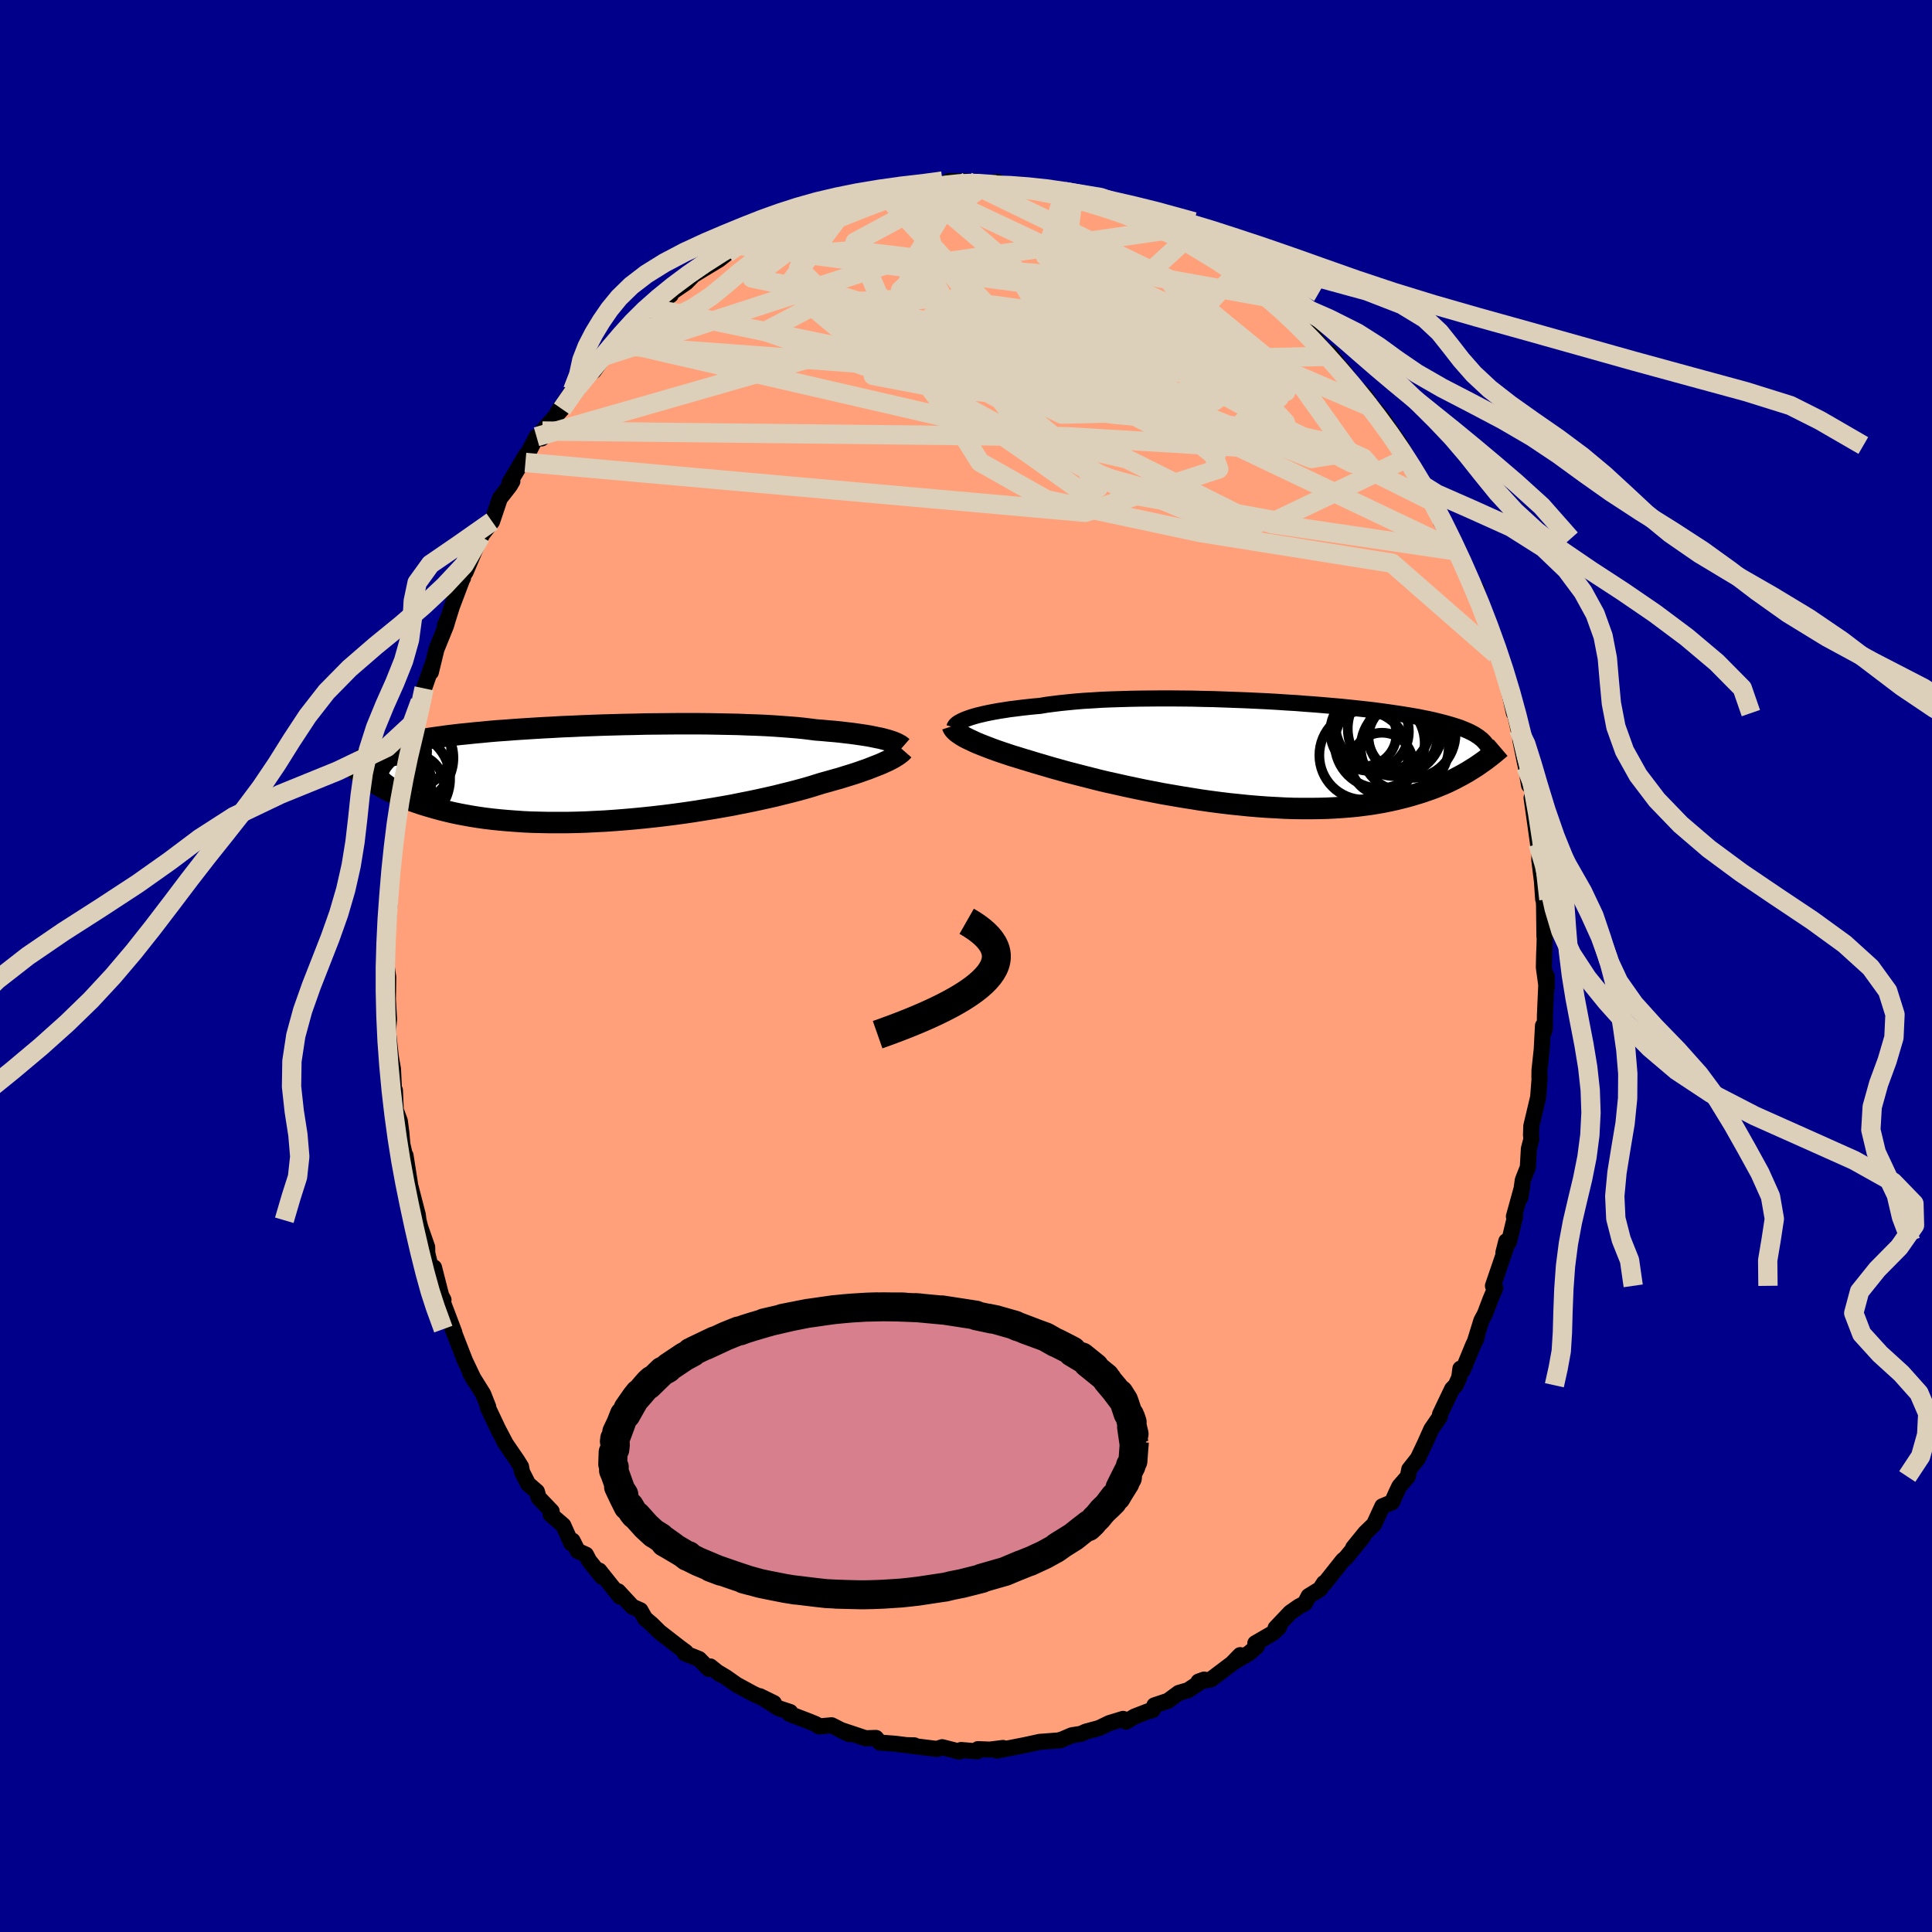 
  <svg viewBox="-100 -100 200 200" xmlns="http://www.w3.org/2000/svg" width="500" height="500" id="face-svg">
    <defs>
      <clipPath id="leftEyeClipPath">
        <polyline points="30.31,-3.49 30.01,-3.57 29.69,-3.65 29.33,-3.72 28.95,-3.8 28.55,-3.88 28.11,-3.95 27.65,-4.02 27.16,-4.09 26.65,-4.16 26.11,-4.22 25.54,-4.29 24.94,-4.35 24.33,-4.4 23.68,-4.46 23.02,-4.51 22.4,-4.59 21.74,-4.67 21.04,-4.74 20.29,-4.8 19.5,-4.86 18.66,-4.92 17.79,-4.97 16.89,-5.01 15.95,-5.04 14.98,-5.08 13.99,-5.1 12.97,-5.12 11.92,-5.14 10.86,-5.15 9.79,-5.15 8.7,-5.15 7.6,-5.14 6.49,-5.13 5.39,-5.12 4.28,-5.09 3.17,-5.07 2.07,-5.04 0.98,-5.01 -0.11,-4.97 -1.18,-4.93 -2.23,-4.88 -3.27,-4.84 -4.29,-4.78 -5.28,-4.73 -6.26,-4.67 -7.21,-4.61 -8.13,-4.55 -9.03,-4.48 -9.9,-4.42 -10.73,-4.35 -11.54,-4.27 -12.32,-4.2 -13.07,-4.12 -13.79,-4.05 -14.47,-3.97 -15.13,-3.89 -15.76,-3.8 -16.35,-3.72 -16.92,-3.64 -17.46,-3.55 -17.97,-3.46 -18.46,-3.37 -18.92,-3.28 -19.36,-3.19 -19.78,-3.1 -20.18,-3.01 -20.55,-2.91 -20.91,-2.82 -21.24,-2.72 -21.55,-2.62 -21.85,-2.52 -22.13,-2.42 -22.38,-2.32 -22.63,-2.21 -22.85,-2.11 -23.06,-2 -23.25,-1.89 -23.43,-1.78 -23.6,-1.67 -22.93,0.78 -22.65,0.96 -22.37,1.13 -22.07,1.31 -21.75,1.49 -21.43,1.66 -21.08,1.84 -20.73,2.01 -20.36,2.19 -19.97,2.36 -19.57,2.53 -19.15,2.69 -18.71,2.86 -18.25,3.02 -17.78,3.18 -17.29,3.33 -16.78,3.48 -16.25,3.63 -15.7,3.78 -15.13,3.92 -14.54,4.06 -13.92,4.19 -13.28,4.31 -12.61,4.43 -11.92,4.54 -11.21,4.64 -10.47,4.73 -9.7,4.81 -8.91,4.88 -8.1,4.94 -7.26,5 -6.4,5.04 -5.52,5.06 -4.62,5.08 -3.69,5.08 -2.75,5.08 -1.79,5.06 -0.82,5.03 0.17,4.98 1.18,4.93 2.19,4.86 3.21,4.78 4.24,4.69 5.27,4.59 6.3,4.48 7.33,4.36 8.36,4.23 9.39,4.09 10.41,3.94 11.41,3.78 12.41,3.62 13.39,3.45 14.35,3.28 15.29,3.09 16.2,2.91 17.1,2.72 17.96,2.53 18.8,2.34 19.6,2.14 20.37,1.95 21.1,1.76 21.8,1.57 22.46,1.38 23.07,1.19 23.65,1.01 24.27,0.84 24.86,0.67 25.44,0.51 25.99,0.34 26.51,0.18 27.02,0.02 27.5,-0.14 27.95,-0.3 28.38,-0.45 28.79,-0.61 29.17,-0.76 29.53,-0.9 29.87,-1.04 30.17,-1.18 30.46,-1.31" />
      </clipPath>
      <clipPath id="rightEyeClipPath">
        <polyline points="-30.45,-3.68 -30.16,-3.78 -29.83,-3.88 -29.47,-3.98 -29.09,-4.07 -28.67,-4.17 -28.23,-4.26 -27.76,-4.35 -27.26,-4.44 -26.73,-4.52 -26.17,-4.61 -25.59,-4.68 -24.98,-4.76 -24.35,-4.83 -23.69,-4.9 -23.01,-4.96 -22.36,-5.07 -21.67,-5.16 -20.94,-5.25 -20.16,-5.33 -19.34,-5.41 -18.48,-5.48 -17.59,-5.53 -16.67,-5.59 -15.71,-5.63 -14.72,-5.66 -13.71,-5.69 -12.68,-5.71 -11.62,-5.72 -10.56,-5.73 -9.47,-5.73 -8.38,-5.72 -7.28,-5.71 -6.17,-5.68 -5.07,-5.66 -3.96,-5.62 -2.86,-5.58 -1.77,-5.54 -0.69,-5.49 0.38,-5.44 1.44,-5.38 2.48,-5.31 3.5,-5.25 4.5,-5.17 5.48,-5.1 6.43,-5.02 7.36,-4.94 8.26,-4.86 9.13,-4.77 9.97,-4.68 10.79,-4.59 11.57,-4.5 12.32,-4.4 13.04,-4.3 13.73,-4.2 14.39,-4.1 15.01,-4 15.61,-3.9 16.18,-3.8 16.71,-3.69 17.22,-3.59 17.71,-3.48 18.16,-3.37 18.6,-3.26 19.01,-3.15 19.4,-3.04 19.76,-2.93 20.11,-2.82 20.44,-2.71 20.74,-2.59 21.03,-2.47 21.29,-2.36 21.54,-2.24 21.77,-2.12 21.99,-2 22.18,-1.87 22.37,-1.75 22.53,-1.62 22.69,-1.5 22.82,-1.37 22.19,1.27 21.89,1.46 21.59,1.65 21.27,1.85 20.94,2.04 20.6,2.23 20.24,2.42 19.88,2.61 19.5,2.8 19.1,2.99 18.69,3.17 18.27,3.34 17.83,3.52 17.37,3.69 16.9,3.85 16.41,4.02 15.91,4.17 15.38,4.33 14.84,4.48 14.28,4.62 13.7,4.76 13.1,4.89 12.47,5.02 11.83,5.13 11.16,5.24 10.46,5.33 9.75,5.42 9.01,5.49 8.25,5.55 7.46,5.6 6.66,5.64 5.83,5.66 4.98,5.67 4.12,5.67 3.23,5.66 2.33,5.63 1.41,5.58 0.47,5.53 -0.48,5.46 -1.44,5.38 -2.41,5.28 -3.39,5.18 -4.38,5.06 -5.38,4.93 -6.37,4.79 -7.37,4.63 -8.37,4.47 -9.36,4.3 -10.35,4.13 -11.33,3.94 -12.3,3.75 -13.26,3.55 -14.2,3.35 -15.13,3.14 -16.04,2.94 -16.93,2.73 -17.79,2.51 -18.62,2.3 -19.43,2.09 -20.21,1.89 -20.96,1.68 -21.68,1.48 -22.36,1.28 -23.01,1.09 -23.62,0.91 -24.24,0.72 -24.84,0.54 -25.42,0.36 -25.98,0.19 -26.52,0.01 -27.03,-0.16 -27.52,-0.33 -27.99,-0.5 -28.43,-0.67 -28.85,-0.83 -29.25,-0.99 -29.62,-1.14 -29.96,-1.3 -30.28,-1.45 -30.57,-1.59" />
      </clipPath>
      <filter id="fuzzy">
        <feTurbulence id="turbulence" baseFrequency="0.05" numOctaves="3" type="noise" result="noise" />
        <feDisplacementMap in="SourceGraphic" in2="noise" scale="2" />
      </filter>
      <linearGradient id="rainbowGradient" x1="0%" y1="0%" x2="100%" y2="0%">
        <stop offset="0%" style="stop-color: rgb(145, 85, 61); stop-opacity: 1" />
        <stop offset="50%" style="stop-color: rgb(173, 216, 230); stop-opacity: 1" />
        <stop offset="100%" style="stop-color: rgb(145, 85, 61); stop-opacity: 1" />
      </linearGradient>
    </defs>
    <rect x="-100" y="-100" width="100%" height="100%" fill="rgb(0, 0, 139)" />
    <polyline id="faceContour" points="59.82,0.14 60.11,2.26 60.11,1.05 59.93,5.13 59.92,6.49 59.76,6.98 59.73,6.18 59.6,8.65 59.37,10.78 59.36,11.53 59.39,11.5 59.23,13.58 58.52,16.57 58.49,17.5 58.53,17.92 58.27,18.93 58.16,20.84 57.64,22.16 57.38,23.99 57.59,22.78 56.72,25.93 56.85,25.9 56.21,28.56 55.93,28.49 55.63,29.68 55.93,29.07 54.55,33.11 54.79,33.33 54.28,34.54 53.72,36.02 53.35,36.71 52.66,38.94 52.87,38.47 52.49,39.27 51.43,41.85 51.18,41.68 51.06,42.6 50.7,43.4 50.32,43.79 49.07,46.41 49.06,46.65 48.17,47.95 47.5,49.45 46.78,50.97 45.89,52.1 45.74,52.85 44.86,53.86 44.51,54.6 44.1,55.52 43.1,55.93 42.24,57.8 41.34,58.67 40.08,60.22 41.1,59.1 39.33,61.26 39.01,61.53 37.1,63.94 37.06,63.87 36.65,64.5 35.47,65.23 35.09,65.97 34.46,66.31 33.57,66.93 32.05,68.53 32.41,68.45 31.78,69.05 29.95,70.11 30.1,70.44 29.31,71.13 27.61,72.13 28.38,71.34 27.81,72 25.36,73.85 24.07,74.08 24.65,73.87 22.99,74.97 22.03,75.25 20.91,76.07 19.5,76.54 19.33,77.02 18.86,77.15 17.44,77.7 16.56,78.23 16.26,77.94 14.85,78.37 13.77,78.89 12.4,79.26 11.9,79.49 10.97,79.63 9.7,80.17 9.99,80.05 9.58,80.17 7.63,80.32 6.12,80.65 5.2,80.83 3.19,81.22 3.83,80.95 2.45,81.12 1.24,81.07 1.15,81.3 -0.51,81.16 -0.72,81.33 -1.37,81.15 -2.47,80.87 -3.01,81.05 -5.87,80.7 -5.34,80.68 -6.16,80.66 -7.35,80.51 -8.92,80.39 -9.32,79.91 -10.27,79.94 -10.37,79.95 -13.07,79.05 -12.09,79.52 -13.91,78.6 -15.22,78.72 -15.53,78.49 -16.31,78.17 -18.25,77.43 -18.2,77.23 -19.38,76.84 -21.34,75.59 -19.89,76.3 -22,75.35 -23.75,74.4 -24.86,73.62 -25.63,73.16 -25.46,73.32 -26.47,72.51 -26.62,72.77 -27.63,71.74 -29.11,71.15 -29.02,71.01 -29.62,70.57 -31.73,68.93 -32.53,68.14 -33.22,67.55 -33.71,66.69 -34.53,66.33 -36.01,64.73 -35.81,65.29 -37.96,62.59 -37.69,63.22 -39.02,61.56 -39.34,60.94 -40.2,60.55 -40.73,59.49 -40.86,59.75 -41.69,57.9 -42.99,56.78 -42.89,56.45 -44.24,55.04 -44.42,54.41 -45.33,53.62 -45.96,52.38 -46.06,51.83 -46.48,51.16 -47.8,49.23 -47.68,49.39 -48.44,47.94 -49.5,45.7 -49.46,45.63 -49.98,44.31 -51.14,42.45 -51.34,42.09 -50.9,42.89 -51.86,40.87 -53.14,37.58 -53.1,37.59 -52.97,37.93 -54.39,34.18 -54.09,34.56 -54.33,34.11 -55.07,31.21 -54.93,33.18 -55.77,29.71 -55.78,29.1 -56.49,27.06 -56.68,26.32 -56.75,25.76 -57.48,22.93 -57.54,22.73 -57.57,22.48 -58.02,19.61 -58.07,19.68 -58.35,18.44 -58.45,17.27 -58.61,16.05 -59.03,14.92 -59.12,12.86 -59.22,12.72 -59.32,10.67 -59.55,9.36 -59.91,6 -59.82,6.59 -59.73,5.52 -59.93,1.88 -59.86,4.5 -59.81,1.15 -60.04,-0.4 -59.97,-1.18 -59.95,-1.42 -59.98,-2.68 -59.67,-6.42 -59.73,-5.95 -59.75,-6.9 -59.48,-10.26 -59.41,-11.36 -59.26,-11.84 -59.28,-12.67 -58.91,-14.48 -59.05,-14.62 -58.64,-16.3 -58.5,-16.96 -58.14,-20.12 -58.07,-19.51 -58.14,-20.33 -57.6,-22.95 -57.13,-23.61 -57.12,-24.8 -56.4,-27.04 -56.5,-27.37 -56.1,-28.74 -55.14,-31.48 -55.4,-30.41 -54.82,-32.79 -53.83,-35.23 -53.56,-36.14 -53.94,-35.28 -53.65,-35.84 -53.22,-37.21 -52.09,-40.2 -52.07,-40.17 -52.15,-40.28 -51.8,-40.79 -50.25,-44.47 -50.72,-43.44 -50.06,-44.71 -49.06,-46.02 -48.26,-48.4 -47.23,-49.72 -46.96,-50.18 -47.27,-50 -45.55,-52.9 -45.61,-52.13 -45.79,-52.22 -44.46,-54.79 -43.93,-54.62 -43.85,-55.38 -41.83,-57.66 -42.28,-57.33 -40.72,-59.6 -40.23,-59.66 -39.04,-61.23 -38.52,-61.61 -37.44,-63.14 -37.36,-63.6 -36.64,-64.29 -36.26,-64.68 -35.04,-65.86 -35.59,-65.39 -33.6,-67.16 -32.54,-68.1 -32.12,-68.32 -32.52,-68.11 -30.56,-69.47 -30.61,-69.63 -28.98,-70.74 -28.22,-71.51 -27.47,-71.97 -25.57,-73.12 -24.74,-73.78 -23.44,-74.59 -22.69,-75.02 -21.72,-75.78 -21.3,-75.89 -20.71,-75.94 -20.41,-76.22 -19.33,-76.75 -18.27,-77.41 -18.83,-76.81 -16.52,-77.79 -15.8,-78.25 -15.54,-78.2 -13.97,-78.8 -12.63,-79.39 -11.01,-79.52 -11.6,-79.66 -10.66,-79.91 -8.63,-80.08 -7.26,-80.62 -7.66,-80.29 -6.69,-80.46 -5.12,-80.86 -4.93,-80.68 -2.6,-80.98 -2.55,-80.82 -1.72,-81.26 0.15,-81.21 1.07,-80.93 2.01,-80.86 2.76,-81.12 3.28,-81.16 3.47,-80.92 4.24,-80.86 5.8,-80.87 6.38,-80.63 7.43,-80.72 7.54,-80.57 10.17,-79.85 10.18,-80.17 10.04,-80.05 11.11,-79.68 12.77,-79.06 14.49,-78.53 13.9,-78.75 15.19,-78.58 17.79,-77.37 18.32,-77.16 17.94,-77.56 18.85,-77.04 19.61,-76.63 20.5,-76.14 22.75,-75.23 22.2,-75.55 23.58,-74.78 23.29,-74.66 25.13,-73.66 26.92,-72.53 27.34,-72.44 28,-71.75 28.75,-71.22 29.03,-70.98 30.5,-69.71 31.96,-68.72 31.82,-69.12 33.56,-67.11 34.87,-66.1 33.78,-67.11 35.45,-65.37 35.6,-65.62 38.24,-62.35 37.45,-63.11 37.62,-63.48 40.02,-60.22 38.89,-61.86 40.1,-60.2 41.34,-58.98 42.51,-57.17 42.07,-57.79 41.93,-58.08 42.97,-56.87 45.03,-53.88 45.66,-52.59 45.33,-53.14 45.69,-52.11 47.23,-49.8 46.42,-51.55 47.56,-49.35 48.04,-48.21 48.68,-47.34 50.27,-44.22 49.16,-46 50.89,-43.02 50.86,-42.95 50.97,-42.84 51.4,-41.47 52.87,-38.97 52.96,-38 52.82,-38.4 54.37,-34.71 54.72,-33.52 54.48,-33.85 54.85,-32.29 55.07,-32.1 56.25,-28.58 56.15,-28.78 56.72,-26.18 56.66,-26.88 57.17,-24.55 57.38,-24.34 57.38,-23.43 57.85,-21.12 57.96,-20.63 58.29,-18.7 58.62,-18.56 58.73,-16.52 58.55,-17.41 59.22,-12.65 59.39,-12.4 59.35,-10.97 59.62,-8.78 59.75,-6.91 59.78,-7.34 59.84,-6.27 59.88,-3.07 59.93,-3.97 59.89,-2.15 59.85,-1.22 59.82,0.14 60.11,2.26" fill="rgb(255, 160, 122)" stroke="black" stroke-width="1.667" stroke-linejoin="round" filter="url(#fuzzy)" />
    <g transform="translate(30.69 -21.97)">
      <polyline id="rightCountour" points="-30.45,-3.68 -30.16,-3.78 -29.83,-3.88 -29.47,-3.98 -29.09,-4.07 -28.67,-4.17 -28.23,-4.26 -27.76,-4.35 -27.26,-4.44 -26.73,-4.52 -26.17,-4.61 -25.59,-4.68 -24.98,-4.76 -24.35,-4.83 -23.69,-4.9 -23.01,-4.96 -22.36,-5.07 -21.67,-5.16 -20.94,-5.25 -20.16,-5.33 -19.34,-5.41 -18.48,-5.48 -17.59,-5.53 -16.67,-5.59 -15.71,-5.63 -14.72,-5.66 -13.71,-5.69 -12.68,-5.71 -11.62,-5.72 -10.56,-5.73 -9.47,-5.73 -8.38,-5.72 -7.28,-5.71 -6.17,-5.68 -5.07,-5.66 -3.96,-5.62 -2.86,-5.58 -1.77,-5.54 -0.69,-5.49 0.38,-5.44 1.44,-5.38 2.48,-5.31 3.5,-5.25 4.5,-5.17 5.48,-5.1 6.43,-5.02 7.36,-4.94 8.26,-4.86 9.13,-4.77 9.97,-4.68 10.79,-4.59 11.57,-4.5 12.32,-4.4 13.04,-4.3 13.73,-4.2 14.39,-4.1 15.01,-4 15.61,-3.9 16.18,-3.8 16.71,-3.69 17.22,-3.59 17.71,-3.48 18.16,-3.37 18.6,-3.26 19.01,-3.15 19.4,-3.04 19.76,-2.93 20.11,-2.82 20.44,-2.71 20.74,-2.59 21.03,-2.47 21.29,-2.36 21.54,-2.24 21.77,-2.12 21.99,-2 22.18,-1.87 22.37,-1.75 22.53,-1.62 22.69,-1.5 22.82,-1.37 22.19,1.27 21.89,1.46 21.59,1.65 21.27,1.85 20.94,2.04 20.6,2.23 20.24,2.42 19.88,2.61 19.5,2.8 19.1,2.99 18.69,3.17 18.27,3.34 17.83,3.52 17.37,3.69 16.9,3.85 16.41,4.02 15.91,4.17 15.38,4.33 14.84,4.48 14.28,4.62 13.7,4.76 13.1,4.89 12.47,5.02 11.83,5.13 11.16,5.24 10.46,5.33 9.75,5.42 9.01,5.49 8.25,5.55 7.46,5.6 6.66,5.64 5.83,5.66 4.98,5.67 4.12,5.67 3.23,5.66 2.33,5.63 1.41,5.58 0.47,5.53 -0.48,5.46 -1.44,5.38 -2.41,5.28 -3.39,5.18 -4.38,5.06 -5.38,4.93 -6.37,4.79 -7.37,4.63 -8.37,4.47 -9.36,4.3 -10.35,4.13 -11.33,3.94 -12.3,3.75 -13.26,3.55 -14.2,3.35 -15.13,3.14 -16.04,2.94 -16.93,2.73 -17.79,2.51 -18.62,2.3 -19.43,2.09 -20.21,1.89 -20.96,1.68 -21.68,1.48 -22.36,1.28 -23.01,1.09 -23.62,0.91 -24.24,0.72 -24.84,0.54 -25.42,0.36 -25.98,0.19 -26.52,0.01 -27.03,-0.16 -27.52,-0.33 -27.99,-0.5 -28.43,-0.67 -28.85,-0.83 -29.25,-0.99 -29.62,-1.14 -29.96,-1.3 -30.28,-1.45 -30.57,-1.59" fill="white" stroke="white" stroke-width="0" stroke-linejoin="round" filter="url(#fuzzy)" />
    </g>
    <g transform="translate(-38.57 -19.93)">
      <polyline id="leftCountour" points="30.31,-3.49 30.01,-3.57 29.69,-3.65 29.33,-3.72 28.95,-3.8 28.55,-3.88 28.11,-3.95 27.65,-4.02 27.16,-4.09 26.65,-4.16 26.11,-4.22 25.54,-4.29 24.94,-4.35 24.33,-4.4 23.68,-4.46 23.02,-4.51 22.4,-4.59 21.74,-4.67 21.04,-4.74 20.29,-4.8 19.5,-4.86 18.66,-4.92 17.79,-4.97 16.89,-5.01 15.95,-5.04 14.98,-5.08 13.99,-5.1 12.97,-5.12 11.92,-5.14 10.86,-5.15 9.79,-5.15 8.7,-5.15 7.6,-5.14 6.49,-5.13 5.39,-5.12 4.28,-5.09 3.17,-5.07 2.07,-5.04 0.98,-5.01 -0.11,-4.97 -1.18,-4.93 -2.23,-4.88 -3.27,-4.84 -4.29,-4.78 -5.28,-4.73 -6.26,-4.67 -7.21,-4.61 -8.13,-4.55 -9.03,-4.48 -9.9,-4.42 -10.73,-4.35 -11.54,-4.27 -12.32,-4.2 -13.07,-4.12 -13.79,-4.05 -14.47,-3.97 -15.13,-3.89 -15.76,-3.8 -16.35,-3.72 -16.92,-3.64 -17.46,-3.55 -17.97,-3.46 -18.46,-3.37 -18.92,-3.28 -19.36,-3.19 -19.78,-3.1 -20.18,-3.01 -20.55,-2.91 -20.91,-2.82 -21.24,-2.72 -21.55,-2.62 -21.85,-2.52 -22.13,-2.42 -22.38,-2.32 -22.63,-2.21 -22.85,-2.11 -23.06,-2 -23.25,-1.89 -23.43,-1.78 -23.6,-1.67 -22.93,0.78 -22.65,0.96 -22.37,1.13 -22.07,1.31 -21.75,1.49 -21.43,1.66 -21.08,1.84 -20.73,2.01 -20.36,2.19 -19.97,2.36 -19.57,2.53 -19.15,2.69 -18.71,2.86 -18.25,3.02 -17.78,3.18 -17.29,3.33 -16.78,3.48 -16.25,3.63 -15.7,3.78 -15.13,3.92 -14.54,4.06 -13.92,4.19 -13.28,4.31 -12.61,4.43 -11.92,4.54 -11.21,4.64 -10.47,4.73 -9.7,4.81 -8.91,4.88 -8.1,4.94 -7.26,5 -6.4,5.04 -5.52,5.06 -4.62,5.08 -3.69,5.08 -2.75,5.08 -1.79,5.06 -0.82,5.03 0.17,4.98 1.18,4.93 2.19,4.86 3.21,4.78 4.24,4.69 5.27,4.59 6.3,4.48 7.33,4.36 8.36,4.23 9.39,4.09 10.41,3.94 11.41,3.78 12.41,3.62 13.39,3.45 14.35,3.28 15.29,3.09 16.2,2.91 17.1,2.72 17.96,2.53 18.8,2.34 19.6,2.14 20.37,1.95 21.1,1.76 21.8,1.57 22.46,1.38 23.07,1.19 23.65,1.01 24.27,0.84 24.86,0.67 25.44,0.51 25.99,0.34 26.51,0.18 27.02,0.02 27.5,-0.14 27.95,-0.3 28.38,-0.45 28.79,-0.61 29.17,-0.76 29.53,-0.9 29.87,-1.04 30.17,-1.18 30.46,-1.31" fill="white" stroke="white" stroke-width="0" stroke-linejoin="round" filter="url(#fuzzy)" />
    </g>
    <g transform="translate(30.69 -21.97)">
      <polyline id="rightUpper" points="-31.89,-2.74 -31.87,-2.82 -31.81,-2.91 -31.74,-3 -31.64,-3.09 -31.51,-3.19 -31.35,-3.28 -31.17,-3.38 -30.96,-3.48 -30.72,-3.58 -30.45,-3.68 -30.16,-3.78 -29.83,-3.88 -29.47,-3.98 -29.09,-4.07 -28.67,-4.17 -28.23,-4.26 -27.76,-4.35 -27.26,-4.44 -26.73,-4.52 -26.17,-4.61 -25.59,-4.68 -24.98,-4.76 -24.35,-4.83 -23.69,-4.9 -23.01,-4.96 -22.36,-5.07 -21.67,-5.16 -20.94,-5.25 -20.16,-5.33 -19.34,-5.41 -18.48,-5.48 -17.59,-5.53 -16.67,-5.59 -15.71,-5.63 -14.72,-5.66 -13.71,-5.69 -12.68,-5.71 -11.62,-5.72 -10.56,-5.73 -9.47,-5.73 -8.38,-5.72 -7.28,-5.71 -6.17,-5.68 -5.07,-5.66 -3.96,-5.62 -2.86,-5.58 -1.77,-5.54 -0.69,-5.49 0.38,-5.44 1.44,-5.38 2.48,-5.31 3.5,-5.25 4.5,-5.17 5.48,-5.1 6.43,-5.02 7.36,-4.94 8.26,-4.86 9.13,-4.77 9.97,-4.68 10.79,-4.59 11.57,-4.5 12.32,-4.4 13.04,-4.3 13.73,-4.2 14.39,-4.1 15.01,-4 15.61,-3.9 16.18,-3.8 16.71,-3.69 17.22,-3.59 17.71,-3.48 18.16,-3.37 18.6,-3.26 19.01,-3.15 19.4,-3.04 19.76,-2.93 20.11,-2.82 20.44,-2.71 20.74,-2.59 21.03,-2.47 21.29,-2.36 21.54,-2.24 21.77,-2.12 21.99,-2 22.18,-1.87 22.37,-1.75 22.53,-1.62 22.69,-1.5 22.82,-1.37 22.95,-1.24 23.06,-1.11 23.17,-0.98 23.26,-0.84 23.34,-0.71 23.41,-0.57 23.47,-0.43 23.53,-0.29 23.57,-0.15 23.61,-0.01" fill="none" stroke="black" stroke-width="1.667" stroke-linejoin="round" filter="url(#fuzzy)" />
      <polyline id="rightLower" points="-32.09,-2.87 -32.05,-2.75 -31.99,-2.64 -31.9,-2.52 -31.78,-2.39 -31.65,-2.27 -31.48,-2.14 -31.29,-2.01 -31.08,-1.87 -30.84,-1.73 -30.57,-1.59 -30.28,-1.45 -29.96,-1.3 -29.62,-1.14 -29.25,-0.99 -28.85,-0.83 -28.43,-0.67 -27.99,-0.5 -27.52,-0.33 -27.03,-0.16 -26.52,0.01 -25.98,0.19 -25.42,0.36 -24.84,0.54 -24.24,0.72 -23.62,0.91 -23.01,1.09 -22.36,1.28 -21.68,1.48 -20.96,1.68 -20.21,1.89 -19.43,2.09 -18.62,2.3 -17.79,2.51 -16.93,2.73 -16.04,2.94 -15.13,3.14 -14.2,3.35 -13.26,3.55 -12.3,3.75 -11.33,3.94 -10.35,4.13 -9.36,4.3 -8.37,4.47 -7.37,4.63 -6.37,4.79 -5.38,4.93 -4.38,5.06 -3.39,5.18 -2.41,5.28 -1.44,5.38 -0.48,5.46 0.47,5.53 1.41,5.58 2.33,5.63 3.23,5.66 4.12,5.67 4.98,5.67 5.83,5.66 6.66,5.64 7.46,5.6 8.25,5.55 9.01,5.49 9.75,5.42 10.46,5.33 11.16,5.24 11.83,5.13 12.47,5.02 13.1,4.89 13.7,4.76 14.28,4.62 14.84,4.48 15.38,4.33 15.91,4.17 16.41,4.02 16.9,3.85 17.37,3.69 17.83,3.52 18.27,3.34 18.69,3.17 19.1,2.99 19.5,2.8 19.88,2.61 20.24,2.42 20.6,2.23 20.94,2.04 21.27,1.85 21.59,1.65 21.89,1.46 22.19,1.27 22.48,1.07 22.75,0.88 23.02,0.69 23.27,0.5 23.52,0.31 23.76,0.12 24,-0.07 24.22,-0.26 24.44,-0.44 24.65,-0.62" fill="none" stroke="black" stroke-width="2.222" stroke-linejoin="round" filter="url(#fuzzy)" />
      <circle r="4.916" cx="13.748" cy="-2.6" stroke="black" fill="none" stroke-width="1.0" filter="url(#fuzzy)" clip-path="url(#rightEyeClipPath)" /><circle r="4.6" cx="10.488" cy="0.155" stroke="black" fill="none" stroke-width="1.0" filter="url(#fuzzy)" clip-path="url(#rightEyeClipPath)" /><circle r="4.07" cx="11.088" cy="-2.295" stroke="black" fill="none" stroke-width="1.0" filter="url(#fuzzy)" clip-path="url(#rightEyeClipPath)" /><circle r="3.3" cx="10.568" cy="-2.02" stroke="black" fill="none" stroke-width="1.0" filter="url(#fuzzy)" clip-path="url(#rightEyeClipPath)" /><circle r="3.564" cx="14.548" cy="-1.715" stroke="black" fill="none" stroke-width="1.0" filter="url(#fuzzy)" clip-path="url(#rightEyeClipPath)" /><circle r="4.66" cx="12.133" cy="-1.09" stroke="black" fill="none" stroke-width="1.0" filter="url(#fuzzy)" clip-path="url(#rightEyeClipPath)" /><circle r="4.552" cx="14.723" cy="-0.66" stroke="black" fill="none" stroke-width="1.0" filter="url(#fuzzy)" clip-path="url(#rightEyeClipPath)" /><circle r="4.552" cx="15.438" cy="-2.05" stroke="black" fill="none" stroke-width="1.0" filter="url(#fuzzy)" clip-path="url(#rightEyeClipPath)" /><circle r="4.97" cx="12.503" cy="-3.165" stroke="black" fill="none" stroke-width="1.0" filter="url(#fuzzy)" clip-path="url(#rightEyeClipPath)" /><circle r="3.204" cx="12.378" cy="1.025" stroke="black" fill="none" stroke-width="1.0" filter="url(#fuzzy)" clip-path="url(#rightEyeClipPath)" />
      </g>
    <g transform="translate(-38.57 -19.93)">
      <polyline id="leftUpper" points="31.99,-2.72 31.91,-2.79 31.82,-2.86 31.71,-2.94 31.58,-3.01 31.43,-3.09 31.25,-3.17 31.06,-3.25 30.83,-3.33 30.59,-3.41 30.31,-3.49 30.01,-3.57 29.69,-3.65 29.33,-3.72 28.95,-3.8 28.55,-3.88 28.11,-3.95 27.65,-4.02 27.16,-4.09 26.65,-4.16 26.11,-4.22 25.54,-4.29 24.94,-4.35 24.33,-4.4 23.68,-4.46 23.02,-4.51 22.4,-4.59 21.74,-4.67 21.04,-4.74 20.29,-4.8 19.5,-4.86 18.66,-4.92 17.79,-4.97 16.89,-5.01 15.95,-5.04 14.98,-5.08 13.99,-5.1 12.97,-5.12 11.92,-5.14 10.86,-5.15 9.79,-5.15 8.7,-5.15 7.6,-5.14 6.49,-5.13 5.39,-5.12 4.28,-5.09 3.17,-5.07 2.07,-5.04 0.98,-5.01 -0.11,-4.97 -1.18,-4.93 -2.23,-4.88 -3.27,-4.84 -4.29,-4.78 -5.28,-4.73 -6.26,-4.67 -7.21,-4.61 -8.13,-4.55 -9.03,-4.48 -9.9,-4.42 -10.73,-4.35 -11.54,-4.27 -12.32,-4.2 -13.07,-4.12 -13.79,-4.05 -14.47,-3.97 -15.13,-3.89 -15.76,-3.8 -16.35,-3.72 -16.92,-3.64 -17.46,-3.55 -17.97,-3.46 -18.46,-3.37 -18.92,-3.28 -19.36,-3.19 -19.78,-3.1 -20.18,-3.01 -20.55,-2.91 -20.91,-2.82 -21.24,-2.72 -21.55,-2.62 -21.85,-2.52 -22.13,-2.42 -22.38,-2.32 -22.63,-2.21 -22.85,-2.11 -23.06,-2 -23.25,-1.89 -23.43,-1.78 -23.6,-1.67 -23.75,-1.56 -23.89,-1.44 -24.02,-1.32 -24.13,-1.21 -24.24,-1.09 -24.33,-0.97 -24.42,-0.85 -24.5,-0.72 -24.56,-0.6 -24.62,-0.48" fill="none" stroke="black" stroke-width="2.222" stroke-linejoin="round" filter="url(#fuzzy)" />
      <polyline id="leftLower" points="32.08,-2.4 32.01,-2.32 31.92,-2.23 31.81,-2.13 31.68,-2.03 31.53,-1.92 31.36,-1.81 31.17,-1.69 30.96,-1.57 30.72,-1.44 30.46,-1.31 30.17,-1.18 29.87,-1.04 29.53,-0.9 29.17,-0.76 28.79,-0.61 28.38,-0.45 27.95,-0.3 27.5,-0.14 27.02,0.02 26.51,0.18 25.99,0.34 25.44,0.51 24.86,0.67 24.27,0.84 23.65,1.01 23.07,1.19 22.46,1.38 21.8,1.57 21.1,1.76 20.37,1.95 19.6,2.14 18.8,2.34 17.96,2.53 17.1,2.72 16.2,2.91 15.29,3.09 14.35,3.28 13.39,3.45 12.41,3.62 11.41,3.78 10.41,3.94 9.39,4.09 8.36,4.23 7.33,4.36 6.3,4.48 5.27,4.59 4.24,4.69 3.21,4.78 2.19,4.86 1.18,4.93 0.17,4.98 -0.82,5.03 -1.79,5.06 -2.75,5.08 -3.69,5.08 -4.62,5.08 -5.52,5.06 -6.4,5.04 -7.26,5 -8.1,4.94 -8.91,4.88 -9.7,4.81 -10.47,4.73 -11.21,4.64 -11.92,4.54 -12.61,4.43 -13.28,4.31 -13.92,4.19 -14.54,4.06 -15.13,3.92 -15.7,3.78 -16.25,3.63 -16.78,3.48 -17.29,3.33 -17.78,3.18 -18.25,3.02 -18.71,2.86 -19.15,2.69 -19.57,2.53 -19.97,2.36 -20.36,2.19 -20.73,2.01 -21.08,1.84 -21.43,1.66 -21.75,1.49 -22.07,1.31 -22.37,1.13 -22.65,0.96 -22.93,0.78 -23.19,0.61 -23.45,0.43 -23.69,0.26 -23.92,0.09 -24.14,-0.08 -24.35,-0.25 -24.56,-0.42 -24.75,-0.59 -24.94,-0.75 -25.12,-0.91" fill="none" stroke="black" stroke-width="2.222" stroke-linejoin="round" filter="url(#fuzzy)" />
      <circle r="4.754" cx="-19.246" cy="-1.614" stroke="black" fill="none" stroke-width="1.0" filter="url(#fuzzy)" clip-path="url(#leftEyeClipPath)" /><circle r="4.89" cx="-19.726" cy="0.556" stroke="black" fill="none" stroke-width="1.0" filter="url(#fuzzy)" clip-path="url(#leftEyeClipPath)" /><circle r="3.256" cx="-18.721" cy="1.261" stroke="black" fill="none" stroke-width="1.0" filter="url(#fuzzy)" clip-path="url(#leftEyeClipPath)" /><circle r="3.38" cx="-21.626" cy="-0.664" stroke="black" fill="none" stroke-width="1.0" filter="url(#fuzzy)" clip-path="url(#leftEyeClipPath)" /><circle r="4.006" cx="-18.741" cy="-2.544" stroke="black" fill="none" stroke-width="1.0" filter="url(#fuzzy)" clip-path="url(#leftEyeClipPath)" /><circle r="3.266" cx="-20.481" cy="-2.294" stroke="black" fill="none" stroke-width="1.0" filter="url(#fuzzy)" clip-path="url(#leftEyeClipPath)" /><circle r="3.362" cx="-22.171" cy="0.726" stroke="black" fill="none" stroke-width="1.0" filter="url(#fuzzy)" clip-path="url(#leftEyeClipPath)" /><circle r="3.482" cx="-21.061" cy="1.666" stroke="black" fill="none" stroke-width="1.0" filter="url(#fuzzy)" clip-path="url(#leftEyeClipPath)" /><circle r="3.086" cx="-20.216" cy="1.781" stroke="black" fill="none" stroke-width="1.0" filter="url(#fuzzy)" clip-path="url(#leftEyeClipPath)" /><circle r="4.994" cx="-21.781" cy="1.001" stroke="black" fill="none" stroke-width="1.0" filter="url(#fuzzy)" clip-path="url(#leftEyeClipPath)" />
    </g>
    <g id="hairs">
      <polyline points="50.86,-42.95 31.7,-45.78 13.82,-50.76 2.63,-56.44 -5.95,-61.11 -11.25,-63.94 -12.07,-65.52 -9.42,-66.91 -5.85,-68.69 -3.55,-70.6 -3.08,-71.99 -3.48,-72.23 -3.41,-71.12 -2.27,-68.96 -0.66,-66.46 0.37,-64.41 0.51,-63.1 0.93,-61.85 3.34,-59.19 8.48,-54.34 16.91,-48.83 32.04,-46.09 45.66,-52.59" fill="none" stroke="rgb(220, 208, 186)" stroke-width="2" stroke-linejoin="round" filter="url(#fuzzy)" /><polyline points="-45.61,-52.13 12.33,-46.96 26.16,-51.45 24.82,-55.17 19.05,-57.41 12.76,-58.55 6.88,-59.49 1.67,-61.19 -2.23,-63.83 -3.74,-66.55 -1.81,-67.81 4.21,-66.35 14.03,-62.09 25.77,-56.53 35.76,-52.54 39.7,-53.17 34.93,-59.85 21.43,-70.89 0.15,-81.21" fill="none" stroke="rgb(220, 208, 186)" stroke-width="2" stroke-linejoin="round" filter="url(#fuzzy)" /><polyline points="-4.93,-80.68 23.92,-67.1 28.45,-64.5 20.04,-65.01 8.02,-65.15 -0.39,-64.64 -2.54,-64.5 0.26,-65.28 5.18,-66.45 9.72,-67.02 12.41,-66.51 12.9,-65.42 11.62,-64.93 9.37,-66.07 6.95,-68.82 5.36,-71.6 6.68,-71.67 14.71,-66.46 32.48,-55.97 48.04,-48.21" fill="none" stroke="rgb(220, 208, 186)" stroke-width="2" stroke-linejoin="round" filter="url(#fuzzy)" /><polyline points="42.07,-57.79 11.12,-71.09 9.98,-71.27 19.77,-65.48 28.85,-60.35 32.41,-58.83 30.3,-60.42 24.77,-63.11 18.71,-65.09 14.48,-65.55 13.02,-64.76 13.59,-63.54 14.28,-62.5 13.22,-61.57 9.38,-60.38 2.11,-59.7 -8.88,-62.39 -18.48,-70.39 -11.6,-79.66" fill="none" stroke="rgb(220, 208, 186)" stroke-width="2" stroke-linejoin="round" filter="url(#fuzzy)" /><polyline points="37.45,-63.11 -10.47,-62.1 -20.79,-65.69 -15.33,-68.57 -4.33,-69.16 6.42,-67.47 14.05,-64.71 17.34,-62.47 15.76,-61.82 9.8,-62.85 2.01,-64.74 -3.09,-66.25 -1.78,-66.54 4.24,-65.76 5.14,-64.9 -12.09,-64.07 -44.46,-54.79" fill="none" stroke="rgb(220, 208, 186)" stroke-width="2" stroke-linejoin="round" filter="url(#fuzzy)" /><polyline points="28,-71.75 18.11,-60.99 -2.93,-59.86 -9.6,-61.13 -5.18,-62.63 1.08,-63.4 4,-63.06 4.08,-61.72 4.63,-59.92 8.26,-58.28 15.17,-57.13 23.65,-56.34 31.55,-55.49 37.54,-54.19 41.14,-52.58 42.11,-51.47 39.92,-52.08 33.86,-55.22 23.95,-60.56 12.51,-66.51 5.8,-71.01 12.87,-72.52 31.82,-69.12" fill="none" stroke="rgb(220, 208, 186)" stroke-width="2" stroke-linejoin="round" filter="url(#fuzzy)" /><polyline points="-36.64,-64.29 -8.4,-62.2 14.48,-59.17 23.64,-62.04 24.31,-66.79 22.11,-70.26 20.88,-71.14 22.01,-69.63 24.38,-67.07 25.55,-65.12 23.59,-64.73 18.37,-65.57 11.52,-66.14 5.95,-64.69 5.71,-60.67 11.1,-58.78 -8.63,-80.08" fill="none" stroke="rgb(220, 208, 186)" stroke-width="2" stroke-linejoin="round" filter="url(#fuzzy)" /><polyline points="-37.44,-63.14 -7.37,-72.89 11.6,-71.33 21.29,-66.36 22.14,-62.12 18.15,-59.57 13.45,-58.83 9.38,-59.74 5.24,-61.47 0.8,-62.82 -2.88,-63.39 -4.93,-64.18 -6,-66.49 -6.77,-69.96 -3.9,-72.63 20.5,-76.14" fill="none" stroke="rgb(220, 208, 186)" stroke-width="2" stroke-linejoin="round" filter="url(#fuzzy)" /><polyline points="-23.44,-74.59 11.07,-70.04 27.56,-63.15 32.93,-60.07 33.11,-59.46 30.73,-59.17 26.3,-58.95 20.48,-59.53 14.69,-61.01 9.85,-62.59 5.52,-63.47 0.63,-63.79 -4.79,-64.51 -8.79,-66.35 -8.65,-68.62 -2.95,-69.18 7.41,-66.07 16.28,-62.6 -4.93,-80.68" fill="none" stroke="rgb(220, 208, 186)" stroke-width="2" stroke-linejoin="round" filter="url(#fuzzy)" /><polyline points="11.11,-79.68 10.6,-75.62 18.41,-67.21 21.45,-61.77 20.32,-60.4 17.43,-61.65 14.8,-63.81 13.88,-65.55 14.94,-66 16.71,-64.88 17.08,-62.6 14.21,-60.18 7.78,-58.91 -0.45,-59.6 -7.25,-61.93 -9.91,-64.58 -8.61,-66.29 -7.02,-67.25 -9.11,-69.55 -11.48,-74.94 0.15,-81.21" fill="none" stroke="rgb(220, 208, 186)" stroke-width="2" stroke-linejoin="round" filter="url(#fuzzy)" /><polyline points="-11.01,-79.52 -22.15,-71.22 -12.49,-69.21 3.88,-64.31 17.43,-58.25 24.19,-54.08 25.8,-52.74 26.1,-53.44 27.44,-55.1 29.51,-57.16 30.31,-59.53 27.89,-62.19 21.58,-64.88 12.46,-67.08 3.1,-68.37 -3.56,-68.92 -6.13,-69.82 -5.67,-72.6 -2.75,-77.46 2.01,-80.86" fill="none" stroke="rgb(220, 208, 186)" stroke-width="2" stroke-linejoin="round" filter="url(#fuzzy)" /><polyline points="50.86,-42.95 20.55,-57.37 9.93,-57.13 7.86,-58.12 4.9,-61.31 1.78,-64.14 1.57,-65.22 5.05,-64.88 10.44,-64.23 15.13,-64.21 17.17,-65.23 16.18,-67.07 13.49,-69.05 11.46,-70.23 12.3,-69.75 16.8,-67.32 23.68,-63.48 30.11,-59.43 33.06,-56.27 30.36,-54.51 20.92,-55.12 8.14,-61.87 22.75,-75.23" fill="none" stroke="rgb(220, 208, 186)" stroke-width="2" stroke-linejoin="round" filter="url(#fuzzy)" /><polyline points="-36.26,-64.68 16.64,-52.49 30.12,-45.78 23.31,-46.98 12.55,-51.42 5.43,-56.12 2.63,-59.87 2.62,-62.21 4.32,-63 7.4,-62.45 11.7,-61.08 16.81,-59.52 21.87,-58.47 25.76,-58.51 27.59,-59.95 27.14,-62.55 25.11,-65.5 22.79,-67.75 21.38,-68.5 21.52,-67.55 22.83,-65.5 23.3,-64.02 18.89,-66.08 8.22,-73.5 10.18,-80.17" fill="none" stroke="rgb(220, 208, 186)" stroke-width="2" stroke-linejoin="round" filter="url(#fuzzy)" /><polyline points="-5.12,-80.86 -3.35,-74 -0.12,-69.9 -3.96,-66.94 -6.51,-64.18 -4.08,-62.27 1.34,-61.31 5.97,-60.74 7.2,-60.15 4.56,-59.71 -0.62,-59.81 -6,-60.59 -9.34,-61.76 -9.3,-62.63 -5.87,-62.45 -0.17,-60.65 6.13,-57.25 11.28,-53.02 13.71,-49.53 12.34,-48.85 6.34,-53.13 -7.96,-63.03 -32.54,-68.1" fill="none" stroke="rgb(220, 208, 186)" stroke-width="2" stroke-linejoin="round" filter="url(#fuzzy)" /><polyline points="54.85,-32.29 44.1,-41.7 24.21,-44.88 8.33,-48.27 1.46,-52.15 -1.35,-56.6 -4.91,-61.41 -9.97,-65.98 -14.77,-69.68 -17.33,-72.24 -16.48,-73.7 -11.7,-74.05 -3.02,-73.01 8.71,-70.03 21.21,-64.81 30.45,-58.29 30.16,-53.6 10.51,-54.79 -43.85,-55.38" fill="none" stroke="rgb(220, 208, 186)" stroke-width="2" stroke-linejoin="round" filter="url(#fuzzy)" /><polyline points="59.22,-12.65 59.86,-10.49 60.39,-8.19 60.88,-5.95 61.57,-3.64 62.7,-1.22 64.32,1.25 66.31,3.7 68.46,6.1 70.79,8.47 73.56,10.82 77.13,13.18 81.66,15.52 86.86,17.84 91.95,20.12 95.97,22.37 98.13,24.6 98.19,26.84 96.61,29.1 94.34,31.4 92.5,33.69 91.9,35.93 92.73,38.09 94.62,40.17 96.83,42.18 98.65,44.22 99.56,46.33 99.45,48.52 98.82,50.76 97.44,52.85" fill="none" stroke="rgb(220, 208, 186)" stroke-width="2" stroke-linejoin="round" filter="url(#fuzzy)" /><polyline points="-19.33,-76.75 -18.1,-77.2 -16.21,-77.92 -14.21,-78.61 -12.28,-79.2 -10.41,-79.68 -8.59,-80.05 -6.77,-80.33 -4.93,-80.54 -3.08,-80.69 -1.24,-80.78 0.57,-80.82 2.33,-80.79 4.06,-80.69 5.79,-80.53 7.54,-80.28 9.33,-79.95 11.16,-79.55 13.01,-79.06 14.86,-78.51 16.69,-77.91 18.49,-77.26 20.27,-76.56 22.08,-75.78 23.93,-74.91 25.85,-73.92 27.79,-72.83 29.69,-71.67 31.6,-70.42 34.04,-68.72" fill="none" stroke="rgb(220, 208, 186)" stroke-width="2" stroke-linejoin="round" filter="url(#fuzzy)" /><polyline points="-19.33,-76.75 -18.19,-77.19 -16.49,-77.91 -14.72,-78.6 -12.93,-79.19 -11.08,-79.67 -9.2,-80.05 -7.28,-80.33 -5.32,-80.55 -3.32,-80.71 -1.31,-80.81 0.69,-80.86 2.64,-80.85 4.54,-80.79 6.41,-80.65 8.3,-80.45 10.29,-80.16 12.42,-79.77 14.73,-79.29 17.19,-78.73 19.7,-78.11 22,-77.48 23.6,-77.04" fill="none" stroke="rgb(220, 208, 186)" stroke-width="2" stroke-linejoin="round" filter="url(#fuzzy)" /><polyline points="-23.44,-74.59 -21.99,-75.44 -20.72,-76.04 -19.38,-76.62 -17.84,-77.24 -16.1,-77.88 -14.25,-78.51 -12.37,-79.07 -10.5,-79.54 -8.64,-79.94 -6.8,-80.24 -4.95,-80.47 -3.12,-80.63 -1.3,-80.73 0.48,-80.77 2.23,-80.74 3.95,-80.65 5.65,-80.48 7.36,-80.23 9.1,-79.9 10.87,-79.5 12.65,-79.02 14.44,-78.47 16.22,-77.87 17.96,-77.2 19.68,-76.48 21.4,-75.68 23.13,-74.79 24.89,-73.8 26.69,-72.7 28.51,-71.5 30.31,-70.23 32.06,-68.9 33.59,-67.69 34.41,-67.11" fill="none" stroke="rgb(220, 208, 186)" stroke-width="2" stroke-linejoin="round" filter="url(#fuzzy)" /><polyline points="-24.74,-73.78 -23.28,-74.82 -22.07,-75.64 -20.69,-76.36 -19.1,-77.03 -17.37,-77.66 -15.56,-78.26 -13.7,-78.81 -11.8,-79.3 -9.88,-79.73 -7.95,-80.1 -6.01,-80.39 -4.08,-80.6 -2.16,-80.75 -0.26,-80.82 1.62,-80.82 3.49,-80.75 5.38,-80.6 7.28,-80.38 9.21,-80.09 11.17,-79.72 13.17,-79.28 15.18,-78.77 17.2,-78.19 19.23,-77.56 21.25,-76.86 23.29,-76.1 25.37,-75.27 27.48,-74.36 29.64,-73.37 31.87,-72.28 34.18,-71.07 36.54,-69.71" fill="none" stroke="rgb(220, 208, 186)" stroke-width="2" stroke-linejoin="round" filter="url(#fuzzy)" /><polyline points="-37.44,-63.14 -35.88,-64.36 -33.43,-65.65 -30.64,-66.9 -28.25,-68.11 -26.4,-69.33 -24.9,-70.55 -23.49,-71.76 -22.02,-72.92 -20.41,-74.01 -18.67,-74.99 -16.87,-75.87 -15.07,-76.65 -13.35,-77.36 -11.75,-78 -10.26,-78.59 -8.85,-79.12 -7.49,-79.6 -6.13,-80.01 -4.74,-80.36 -3.34,-80.64 -1.98,-80.84 -0.73,-80.97 0.37,-81.01 1.31,-81 2.14,-80.94 3.1,-80.87" fill="none" stroke="rgb(220, 208, 186)" stroke-width="2" stroke-linejoin="round" filter="url(#fuzzy)" /><polyline points="-40.72,-59.6 -40.1,-61.2 -39.77,-62.72 -39.22,-64.13 -38.53,-65.47 -37.76,-66.74 -36.91,-67.98 -35.91,-69.2 -34.66,-70.42 -33.1,-71.62 -31.22,-72.79 -29.13,-73.89 -26.97,-74.89 -24.88,-75.78 -22.93,-76.58 -21.1,-77.3 -19.29,-77.95 -17.43,-78.55 -15.45,-79.11 -13.37,-79.6 -11.24,-80.03 -9.03,-80.4 -6.69,-80.73 -4.27,-81.01 -2.43,-81.26" fill="none" stroke="rgb(220, 208, 186)" stroke-width="2" stroke-linejoin="round" filter="url(#fuzzy)" /><polyline points="-41.83,-57.66 -40.6,-59.43 -39.27,-61.07 -38,-62.6 -36.81,-64.03 -35.66,-65.38 -34.49,-66.67 -33.23,-67.92 -31.85,-69.14 -30.35,-70.36 -28.73,-71.57 -27.03,-72.74 -25.31,-73.84 -23.61,-74.85 -21.96,-75.75 -20.36,-76.55 -18.78,-77.28 -17.17,-77.93 -15.48,-78.54 -13.67,-79.1 -11.74,-79.6 -9.72,-80.03 -7.64,-80.41 -5.4,-80.74 -2.86,-80.98" fill="none" stroke="rgb(220, 208, 186)" stroke-width="2" stroke-linejoin="round" filter="url(#fuzzy)" /><polyline points="57.96,-20.63 58.74,-18.66 59.57,-16.16 60.75,-13.29 62.28,-10.4 63.83,-7.68 65.01,-5.19 65.8,-2.85 66.51,-0.61 67.56,1.64 69.17,3.93 71.3,6.29 73.66,8.72 75.89,11.22 77.78,13.77 79.36,16.35 80.81,18.92 82.19,21.43 83.28,23.86 83.68,26.17 83.35,28.33 82.99,30.48 83.02,33.11" fill="none" stroke="rgb(220, 208, 186)" stroke-width="2" stroke-linejoin="round" filter="url(#fuzzy)" /><polyline points="-49.06,-46.02 -52.45,-43.64 -55.44,-41.59 -56.82,-39.68 -57.22,-37.79 -57.33,-35.83 -57.61,-33.77 -58.22,-31.6 -59.13,-29.33 -60.16,-27.02 -61.12,-24.68 -61.87,-22.33 -62.39,-19.99 -62.72,-17.63 -62.97,-15.25 -63.25,-12.84 -63.65,-10.38 -64.21,-7.9 -64.94,-5.4 -65.82,-2.92 -66.79,-0.44 -67.77,2.06 -68.67,4.6 -69.38,7.21 -69.78,9.85 -69.82,12.49 -69.54,15.04 -69.16,17.47 -68.97,19.73 -69.2,21.84 -69.84,23.84 -70.57,26.32" fill="none" stroke="rgb(220, 208, 186)" stroke-width="2" stroke-linejoin="round" filter="url(#fuzzy)" /><polyline points="-50.25,-44.47 -51.95,-41.52 -53.97,-39.36 -56.12,-37.34 -58.48,-35.3 -61.13,-33.14 -63.81,-30.82 -66.2,-28.39 -68.15,-25.89 -69.8,-23.38 -71.36,-20.89 -73,-18.46 -74.79,-16.07 -76.66,-13.7 -78.55,-11.33 -80.41,-8.93 -82.27,-6.47 -84.18,-3.97 -86.17,-1.46 -88.29,1.04 -90.57,3.5 -93.05,5.91 -95.75,8.33 -98.68,10.79 -101.78,13.3 -104.77,15.77 -107.03,18.09 -107.65,20.27 -105.86,22.73" fill="none" stroke="rgb(220, 208, 186)" stroke-width="2" stroke-linejoin="round" filter="url(#fuzzy)" /><polyline points="-56.1,-28.74 -56.56,-26.58 -57.14,-24.07 -57.71,-21.67 -58.19,-19.37 -58.61,-17.08 -58.97,-14.74 -59.27,-12.32 -59.53,-9.84 -59.74,-7.33 -59.92,-4.82 -60.04,-2.34 -60.11,0.13 -60.11,2.63 -60.05,5.17 -59.93,7.75 -59.74,10.35 -59.5,12.91 -59.21,15.4 -58.88,17.81 -58.51,20.14 -58.09,22.43 -57.62,24.75 -57.11,27.12 -56.56,29.5 -56,31.75 -55.47,33.67 -54.94,35.31 -54.11,37.59" fill="none" stroke="rgb(220, 208, 186)" stroke-width="2" stroke-linejoin="round" filter="url(#fuzzy)" /><polyline points="-56.5,-27.37 -57.36,-25.03 -59.95,-22.63 -65.07,-20.18 -70.97,-17.78 -75.8,-15.47 -79.33,-13.2 -82.4,-10.89 -85.75,-8.52 -89.51,-6.06 -93.43,-3.55 -97.12,-1.03 -100.3,1.45 -102.77,3.88 -104.51,6.28 -105.76,8.68 -107,11.11 -108.68,13.56 -110.98,15.99 -113.59,18.35 -115.96,20.66 -118.01,22.98 -120.6,25.26 -123.8,27.06" fill="none" stroke="rgb(220, 208, 186)" stroke-width="2" stroke-linejoin="round" filter="url(#fuzzy)" /><polyline points="57.38,-24.34 58.07,-21.5 58.87,-18.89 59.78,-16.28 60.67,-13.69 61.34,-11.17 61.76,-8.72 61.99,-6.33 62.16,-3.93 62.36,-1.52 62.66,0.91 63.05,3.33 63.51,5.74 63.97,8.12 64.36,10.48 64.62,12.84 64.7,15.19 64.58,17.52 64.28,19.8 63.83,22.05 63.3,24.26 62.78,26.49 62.36,28.75 62.06,31.08 61.89,33.45 61.8,35.79 61.74,37.96 61.62,39.88 61.3,41.64 60.91,43.4" fill="none" stroke="rgb(220, 208, 186)" stroke-width="2" stroke-linejoin="round" filter="url(#fuzzy)" /><polyline points="57.17,-24.55 57.95,-22.98 58.59,-20.96 59.26,-18.68 60.04,-16.13 60.99,-13.4 62.11,-10.63 63.34,-7.96 64.58,-5.43 65.66,-3.05 66.5,-0.75 67.1,1.53 67.56,3.83 67.95,6.2 68.3,8.64 68.51,11.14 68.49,13.7 68.23,16.28 67.8,18.85 67.39,21.38 67.16,23.82 67.27,26.14 67.83,28.32 68.69,30.47 69.07,33.11" fill="none" stroke="rgb(220, 208, 186)" stroke-width="2" stroke-linejoin="round" filter="url(#fuzzy)" /><polyline points="47.23,-49.8 48.73,-48.86 52.24,-47.32 56.41,-45.44 59.78,-43.31 62.15,-41.04 63.87,-38.73 65.13,-36.43 65.95,-34.15 66.39,-31.87 66.59,-29.55 66.81,-27.19 67.28,-24.75 68.17,-22.27 69.58,-19.74 71.52,-17.19 73.97,-14.65 76.91,-12.13 80.28,-9.64 83.93,-7.17 87.6,-4.72 90.96,-2.28 93.65,0.16 95.41,2.59 96.17,5.01 96.06,7.41 95.36,9.79 94.48,12.18 93.81,14.58 93.67,16.97 94.23,19.3 95.28,21.54 96.31,23.71 96.84,25.98 97.79,28.49" fill="none" stroke="rgb(220, 208, 186)" stroke-width="2" stroke-linejoin="round" filter="url(#fuzzy)" /><polyline points="28.75,-71.22 30.91,-69.91 33.97,-68.47 36.82,-66.94 39.05,-65.46 40.77,-64.07 42.25,-62.72 43.72,-61.32 45.27,-59.82 46.94,-58.21 48.65,-56.51 50.33,-54.74 51.9,-52.9 53.41,-51 55,-49.04 56.84,-47.03 59.05,-45 61.69,-42.97 64.7,-40.92 67.97,-38.79 71.32,-36.5 74.61,-34.04 77.71,-31.43 80.36,-28.75 81.25,-26.18" fill="none" stroke="rgb(220, 208, 186)" stroke-width="2" stroke-linejoin="round" filter="url(#fuzzy)" /><polyline points="27.34,-72.44 28.9,-71.22 31.12,-69.91 34.22,-68.47 37.6,-66.99 40.51,-65.53 42.71,-64.13 44.59,-62.76 46.67,-61.34 49.28,-59.84 52.37,-58.24 55.59,-56.54 58.63,-54.77 61.37,-52.94 63.99,-51.03 66.76,-49.07 69.84,-47.06 73.1,-45.03 76.23,-43 79.09,-40.94 81.88,-38.81 85.1,-36.52 89.13,-34.05 93.95,-31.44 99.14,-28.76 102.99,-26.18" fill="none" stroke="rgb(220, 208, 186)" stroke-width="2" stroke-linejoin="round" filter="url(#fuzzy)" /><polyline points="23.29,-74.66 25.98,-73.03 27.87,-71.76 29.56,-70.5 31.17,-69.2 32.71,-67.86 34.2,-66.46 35.68,-64.97 37.15,-63.41 38.59,-61.79 39.98,-60.16 41.33,-58.5 42.62,-56.82 43.87,-55.11 45.06,-53.37 46.2,-51.59 47.3,-49.77 48.35,-47.9 49.37,-45.96 50.37,-43.93 51.35,-41.83 52.31,-39.65 53.24,-37.43 54.11,-35.18 54.93,-32.92 55.69,-30.64 56.39,-28.32 57.04,-25.94 57.65,-23.48 58.21,-20.95 58.72,-18.37 59.19,-15.72 59.6,-13.02 59.97,-10.2 60.34,-6.91" fill="none" stroke="rgb(220, 208, 186)" stroke-width="2" stroke-linejoin="round" filter="url(#fuzzy)" /><polyline points="22.75,-75.23 24.2,-74.55 26.94,-73.58 31.35,-72.45 36.65,-71.21 41.51,-69.88 45.12,-68.48 47.49,-67.04 49.02,-65.61 50.16,-64.18 51.27,-62.75 52.57,-61.27 54.22,-59.73 56.3,-58.11 58.71,-56.4 61.28,-54.62 63.78,-52.76 66.08,-50.84 68.22,-48.87 70.4,-46.84 72.91,-44.78 75.95,-42.68 79.53,-40.53 83.4,-38.31 87.21,-36.01 90.68,-33.65 93.81,-31.27 96.89,-28.93 100.22,-26.69 103.87,-24.58 107.54,-22.57 111.06,-20.57 114.82,-18.47 119.32,-16.03 123.21,-12.4" fill="none" stroke="rgb(220, 208, 186)" stroke-width="2" stroke-linejoin="round" filter="url(#fuzzy)" /><polyline points="10.04,-80.05 12.41,-79.26 14.73,-78.57 16.96,-77.9 19.01,-77.2 20.93,-76.44 22.83,-75.6 24.76,-74.68 26.72,-73.68 28.68,-72.59 30.62,-71.42 32.51,-70.16 34.34,-68.82 36.1,-67.45 37.79,-66.05 39.42,-64.65 41.01,-63.26 42.64,-61.85 44.37,-60.39 46.26,-58.83 48.31,-57.18 50.46,-55.45 52.6,-53.69 54.7,-51.93 56.92,-50.03 59.59,-47.61 62.58,-44.22" fill="none" stroke="rgb(220, 208, 186)" stroke-width="2" stroke-linejoin="round" filter="url(#fuzzy)" /><polyline points="10.18,-80.17 13.91,-79.56 15.82,-78.91 17.94,-78.27 20.36,-77.62 22.85,-76.94 25.35,-76.19 27.98,-75.34 30.84,-74.39 33.9,-73.33 37.11,-72.19 40.51,-70.99 44.23,-69.75 48.39,-68.47 53.02,-67.14 58.05,-65.74 63.42,-64.23 69.11,-62.63 75.03,-61.01 80.73,-59.46 85.34,-58.02 88.4,-56.48 92.89,-53.88" fill="none" stroke="rgb(220, 208, 186)" stroke-width="2" stroke-linejoin="round" filter="url(#fuzzy)" />
    </g>
    
        <g id="lineNose">
        <path d="M -9.15,7.11 Q 9.29, 0.63 0.07, -4.63" fill="none" stroke="black" stroke-width="3" stroke-linejoin="round" filter="url(#fuzzy)"></path>
        </g>
      
    <g id="mouth">
      <polyline points="17.43,49.25 17.41,49.57 17.39,49.74 17.28,51.25 17.02,51.72 17.09,51.74 16.63,52.65 16.71,52.96 16.75,52.4 15.94,54.02 16.47,53.46 15.92,54.34 15.57,54.93 15.38,54.96 14.63,55.95 15.17,55.42 14.14,56.41 13.58,57.09 13.4,57.24 13.06,57.65 12.64,58.05 12.74,57.82 11.9,58.47 11.12,59.09 9.44,60.14 9.94,59.82 9.93,59.84 9.28,60.3 8.1,60.95 6.57,61.66 6.72,61.58 4.88,62.32 5.69,61.98 4.03,62.68 3.15,62.93 1.59,63.38 2.03,63.25 1.57,63.4 1.62,63.41 -0.4,63.92 -1.56,64.15 -1.57,64.16 -2.2,64.31 -2.33,64.32 -4.78,64.69 -5.6,64.79 -4.89,64.71 -5.94,64.83 -6.71,64.91 -8.56,65.03 -9.84,65.08 -9.58,65.07 -10.43,65.09 -11.01,65.09 -13.48,65.03 -13.46,65.02 -12.53,65.05 -13.2,65.03 -14.45,64.97 -15.37,64.87 -17.77,64.58 -17.63,64.61 -17.88,64.57 -18.7,64.44 -20.47,64.09 -21.29,63.92 -22.93,63.47 -23.02,63.46 -22.31,63.65 -23.62,63.22 -24.06,63.07 -26.43,62.25 -25.34,62.66 -27.24,61.86 -27.72,61.66 -28.52,61.26 -28.75,61.03 -28.83,61.13 -29.25,60.8 -30.73,59.92 -31.16,59.68 -30.34,60.11 -32.17,58.81 -31.63,59.15 -32.27,58.78 -32.97,58.14 -33.12,58 -34.07,56.94 -34.28,56.79 -34.51,56.5 -34.84,55.94 -34.99,55.92 -35.42,55.06 -35.97,53.9 -35.42,54.73 -35.72,54.29 -36.35,52.53 -36.49,52.21 -36.47,51.9 -36.41,51.87 -36.57,51.56 -36.53,50.35 -36.35,50.02 -36.3,49.55 -36.37,48.94 -36.32,49.66 -36.4,49.2 -35.68,47.26 -36.16,48.27 -35.9,47.8 -35.38,46.47 -35.2,46.44 -34.39,45.01 -34.99,45.84 -34.19,44.69 -33.85,44.26 -34.11,44.65 -32.81,43.15 -32.5,42.87 -32.88,43.37 -31.41,41.94 -31.11,41.8 -30.87,41.66 -30.77,41.52 -29.17,40.45 -28.32,39.99 -28.47,39.98 -28.57,40.07 -28.19,39.84 -26.01,38.8 -26.96,39.28 -24.87,38.31 -23.56,37.78 -23.38,37.77 -22.9,37.59 -22.14,37.35 -20.85,36.97 -21.08,37.03 -20.31,36.82 -20.91,36.95 -17.98,36.27 -19.02,36.48 -16.4,35.96 -15.94,35.9 -14.84,35.74 -13.63,35.57 -13.77,35.59 -12.57,35.47 -11.85,35.41 -10.21,35.31 -9.2,35.28 -10.23,35.32 -8.57,35.28 -6.32,35.31 -6.7,35.29 -7.37,35.29 -4.8,35.39 -5.25,35.36 -2.35,35.63 -2.38,35.63 -2.47,35.6 0.39,36.04 1.03,36.14 1.07,36.21 2.67,36.55 2.23,36.44 3.12,36.62 3.14,36.63 5.07,37.18 5.39,37.35 5.07,37.21 7,37.94 6.11,37.62 8.24,38.4 9.28,38.99 9.35,39 10.57,39.62 11,39.85 11.01,39.98 12.35,40.78 11.82,40.45 11.98,40.46 13.32,41.54 12.59,41.08 14.43,42.57 14.5,42.72 14.65,42.87 14.62,42.89 15.42,43.84 16.15,44.81 15.87,44.28 16.32,44.99 16.43,45.29 16.77,46.32 17.05,46.77 17.2,47.22 16.94,46.52 17.4,48.44 17.14,47.73 17.38,49.38" fill="rgb(215,127,140)" stroke="black" stroke-width="3" stroke-linejoin="round" filter="url(#fuzzy)" />
    </g>
  </svg>
  
